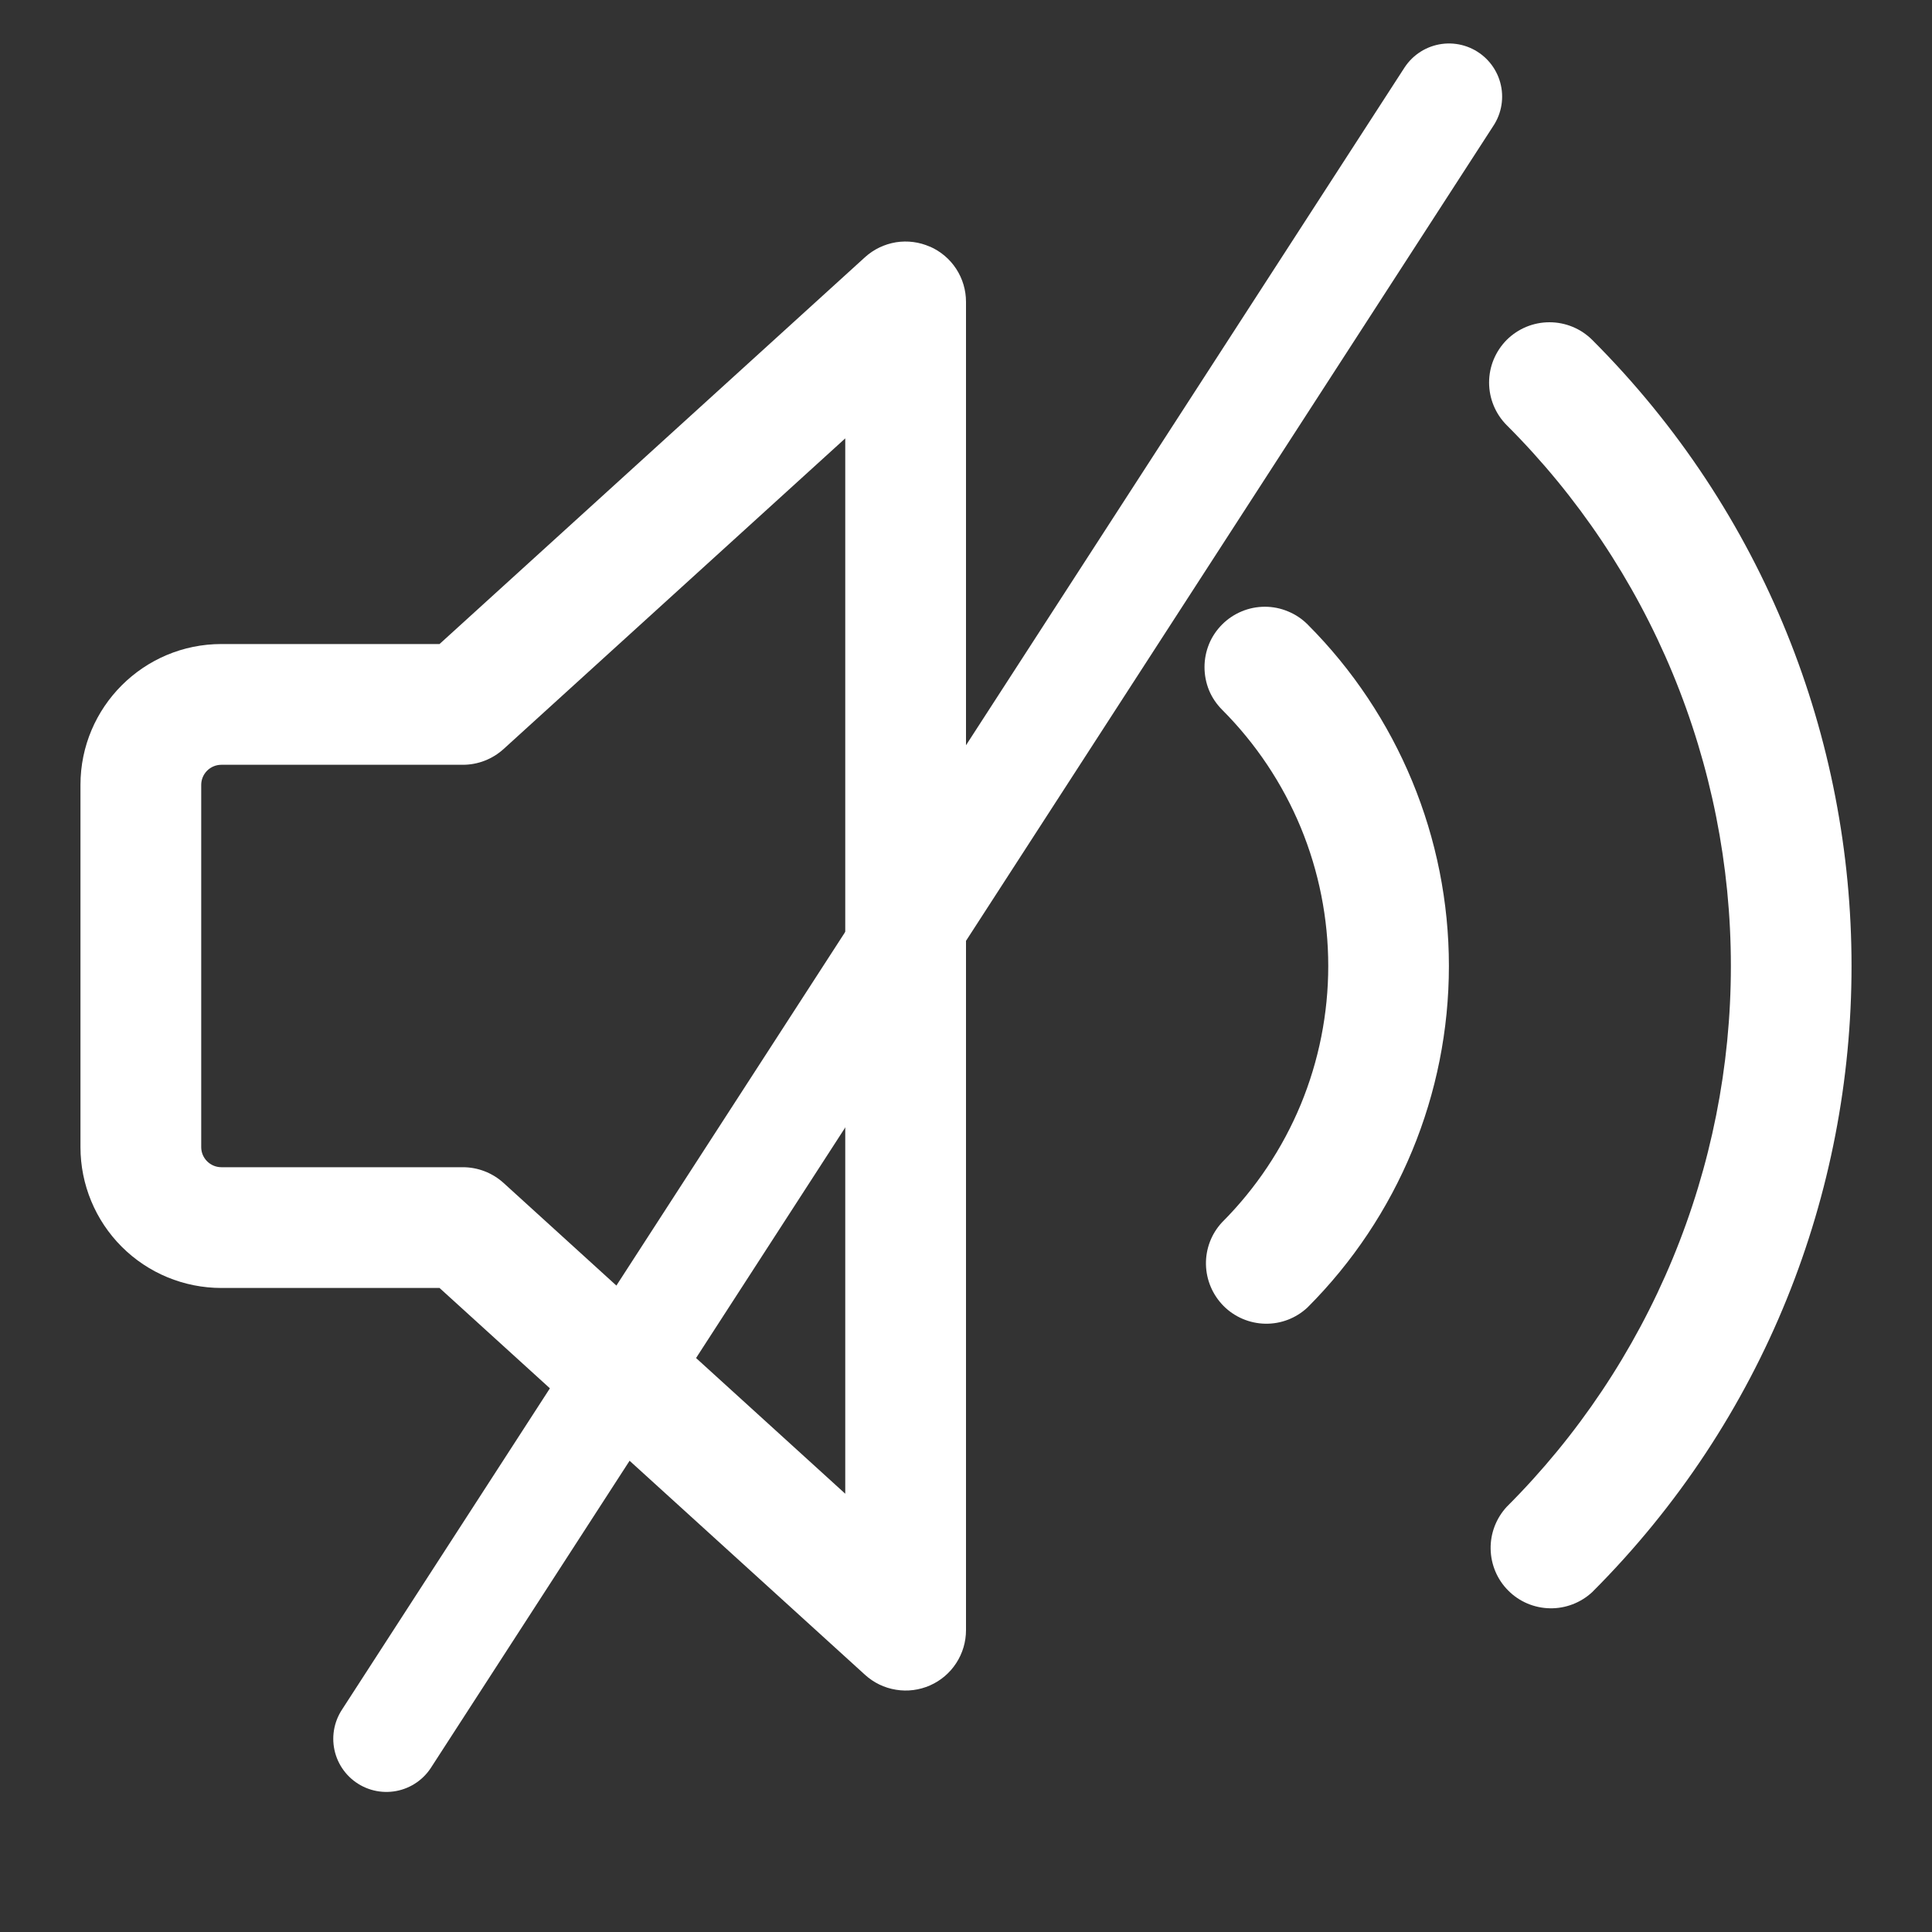 <svg width="20" height="20" viewBox="0 0 20 20" fill="none" xmlns="http://www.w3.org/2000/svg">
<rect x="0" y="0" width="20" height="20" fill="#333333" stroke="none"/>
<path fill-rule="evenodd" clip-rule="evenodd" d="M9.627 2.553C9.738 2.602 9.833 2.682 9.899 2.784C9.965 2.885 10 3.004 10 3.125V16.875C10 16.996 9.965 17.115 9.899 17.216C9.833 17.318 9.739 17.398 9.628 17.447C9.517 17.496 9.394 17.512 9.275 17.492C9.155 17.473 9.044 17.419 8.954 17.337L4.55 13.333H2.292C1.905 13.333 1.534 13.18 1.26 12.906C0.987 12.633 0.833 12.262 0.833 11.875V8.125C0.833 7.32 1.487 6.667 2.292 6.667H4.55L8.954 2.663C9.044 2.581 9.155 2.528 9.275 2.508C9.394 2.489 9.517 2.505 9.627 2.554V2.553ZM8.75 4.538L5.213 7.754C5.097 7.859 4.947 7.917 4.792 7.917H2.292C2.236 7.917 2.183 7.939 2.144 7.978C2.105 8.017 2.083 8.07 2.083 8.125V11.875C2.083 11.99 2.177 12.083 2.292 12.083H4.792C4.947 12.083 5.097 12.141 5.213 12.246L8.75 15.463V4.538Z" fill="white"/>
<path d="M15.598 3.518C15.716 3.401 15.874 3.336 16.04 3.336C16.206 3.336 16.364 3.401 16.482 3.518C20.062 7.098 20.062 12.902 16.482 16.482C16.363 16.592 16.206 16.652 16.045 16.649C15.883 16.646 15.728 16.581 15.614 16.466C15.499 16.352 15.434 16.197 15.431 16.035C15.428 15.873 15.488 15.717 15.598 15.598C16.334 14.863 16.917 13.99 17.315 13.03C17.713 12.069 17.918 11.04 17.918 10C17.918 8.96 17.713 7.931 17.315 6.97C16.917 6.01 16.334 5.137 15.598 4.402C15.481 4.285 15.415 4.126 15.415 3.96C15.415 3.794 15.481 3.636 15.598 3.518Z" fill="white"/>
<path d="M13.536 6.464C13.478 6.406 13.409 6.36 13.333 6.329C13.257 6.297 13.176 6.281 13.094 6.281C13.012 6.281 12.93 6.297 12.854 6.329C12.779 6.36 12.71 6.406 12.652 6.464C12.594 6.522 12.547 6.591 12.516 6.667C12.485 6.743 12.469 6.824 12.469 6.906C12.469 6.988 12.485 7.07 12.516 7.146C12.547 7.221 12.594 7.29 12.652 7.348C13 7.697 13.276 8.11 13.465 8.565C13.653 9.02 13.75 9.508 13.75 10C13.75 10.492 13.653 10.98 13.465 11.435C13.276 11.89 13 12.303 12.652 12.652C12.541 12.77 12.481 12.927 12.484 13.089C12.487 13.251 12.553 13.405 12.667 13.52C12.781 13.634 12.936 13.7 13.098 13.703C13.26 13.706 13.416 13.646 13.535 13.535C14.473 12.597 14.999 11.326 14.999 10C14.999 8.674 14.473 7.402 13.536 6.464Z" fill="white"/>
<path d="M15 1L4 18" stroke="white" stroke-width="1.1" stroke-linecap="round"/>
</svg>
